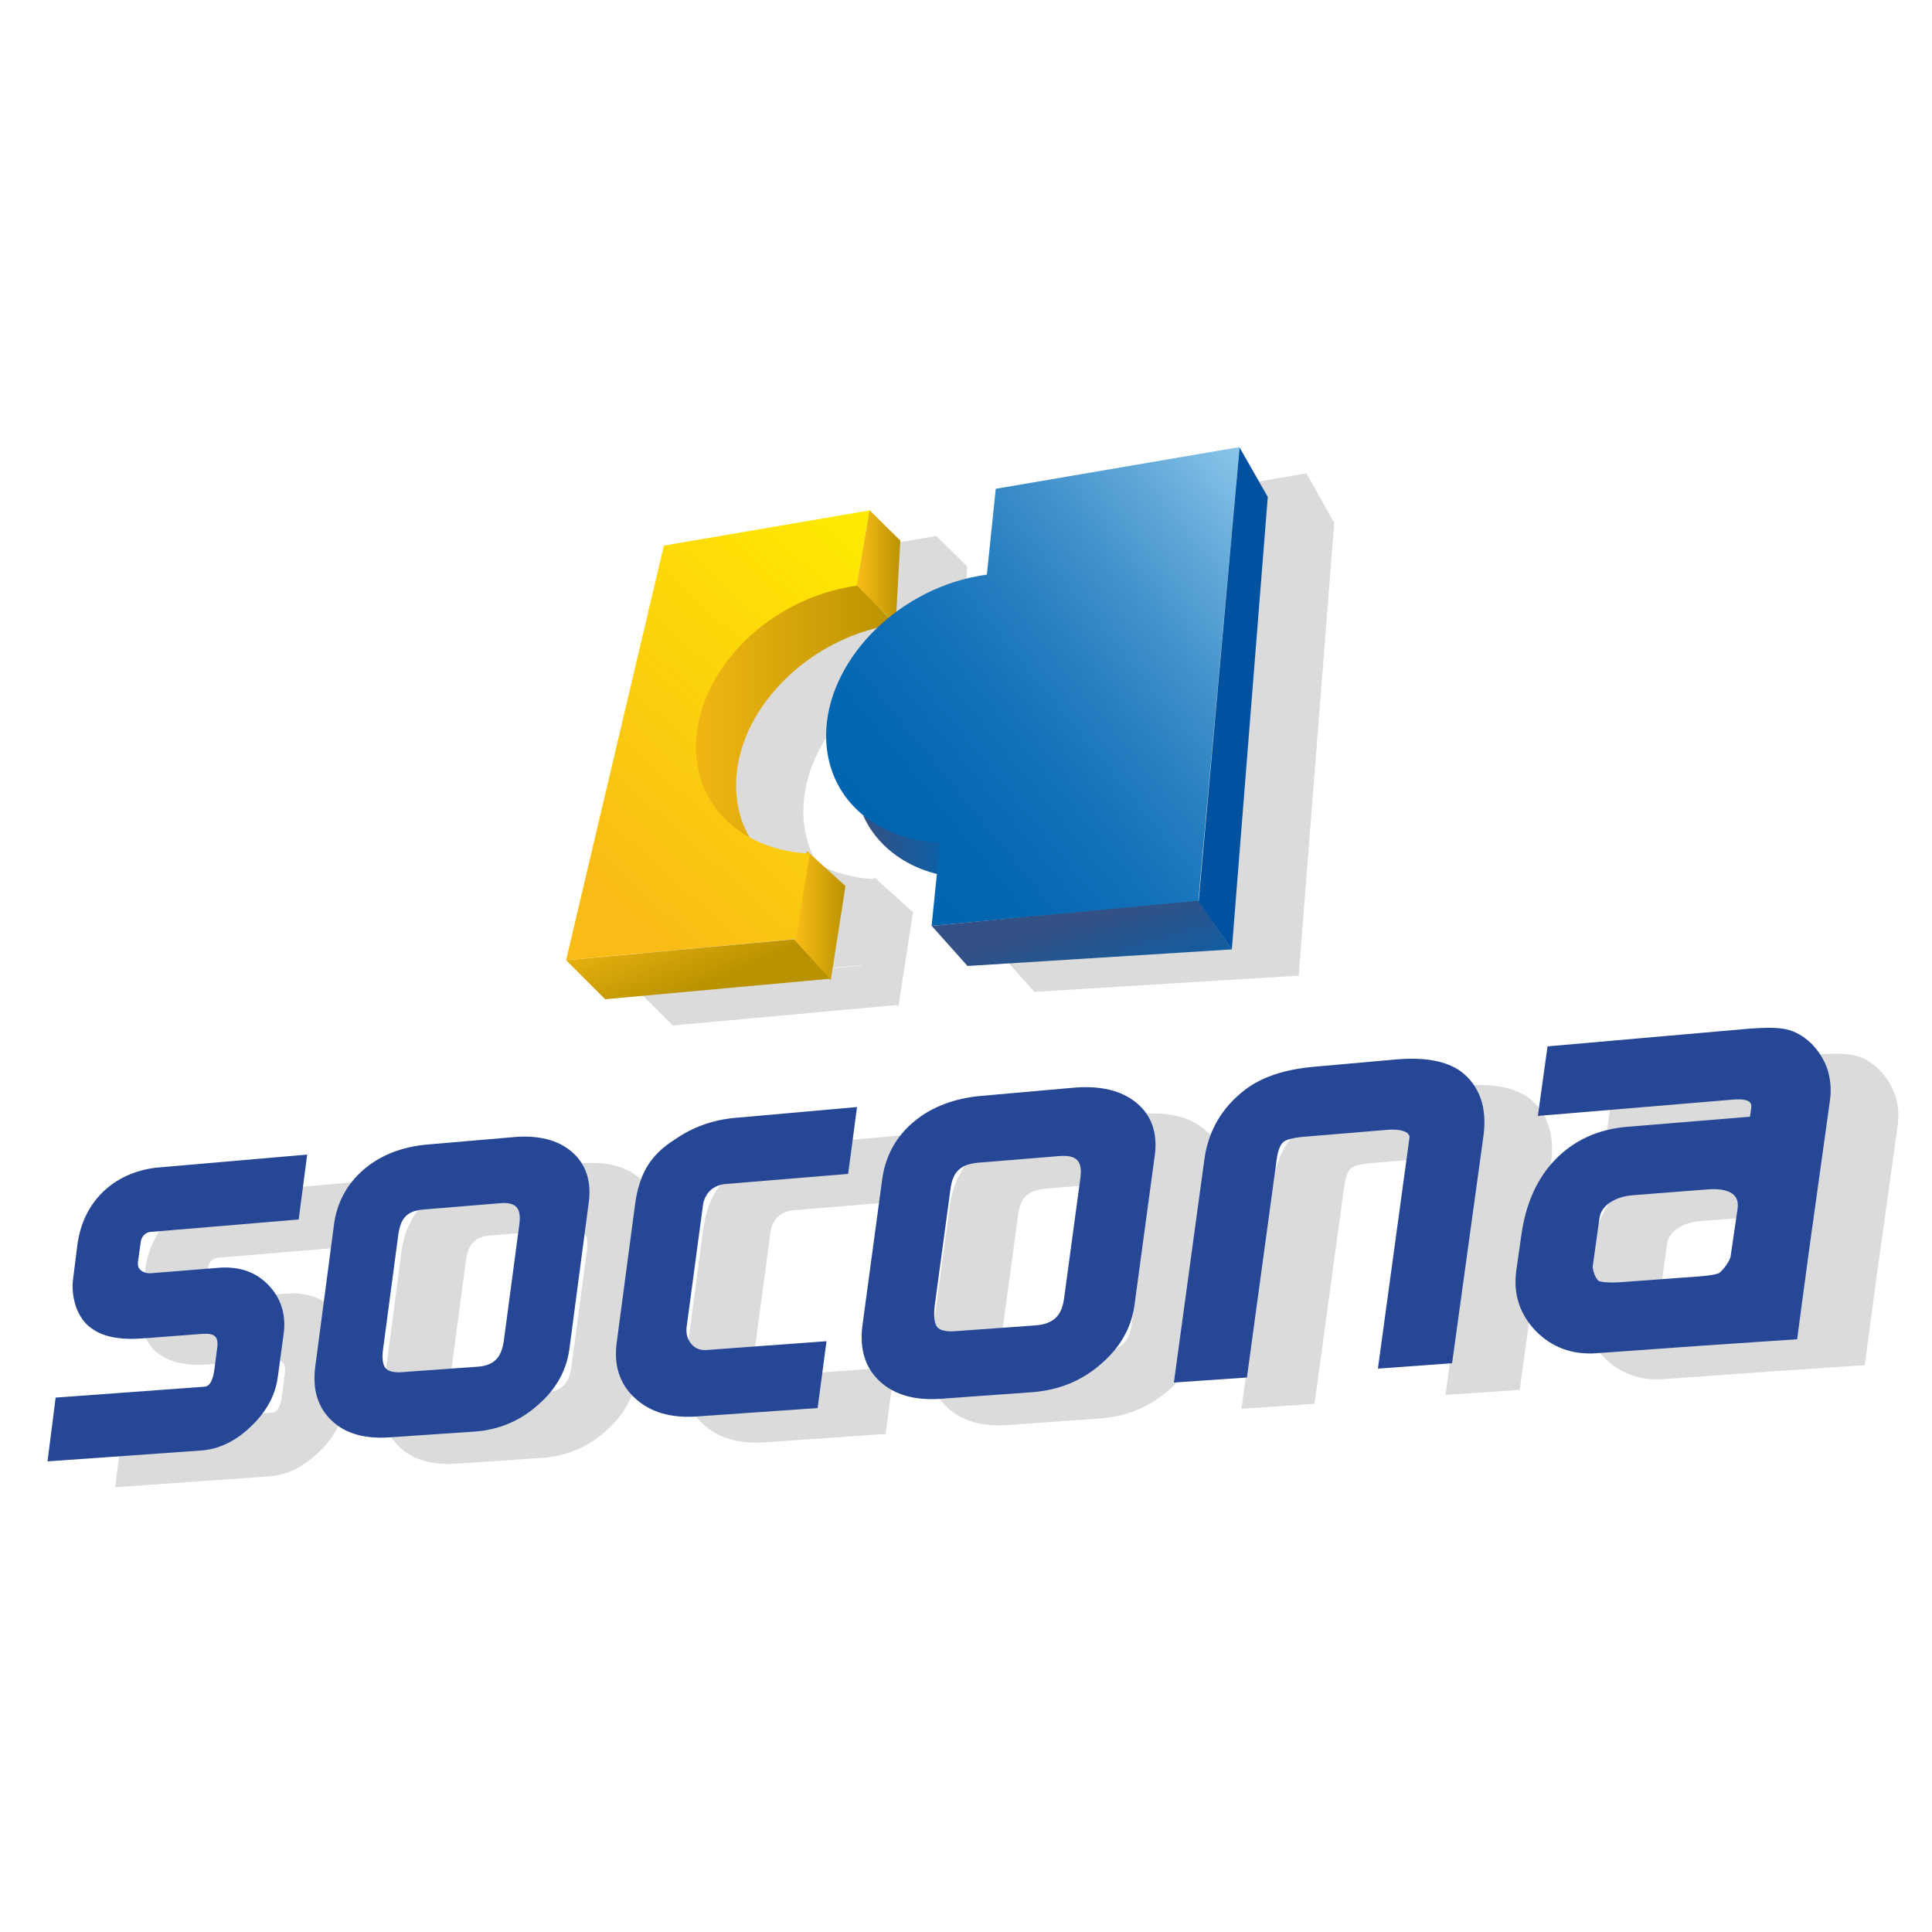 <?xml version="1.0" encoding="utf-8"?>
<!-- Generator: Adobe Illustrator 19.1.0, SVG Export Plug-In . SVG Version: 6.00 Build 0)  -->
<svg version="1.1" id="Calque_1" xmlns="http://www.w3.org/2000/svg" xmlns:xlink="http://www.w3.org/1999/xlink" x="0px" y="0px"
	 viewBox="-345 170.9 500 500" style="enable-background:new -345 170.9 500 500;" xml:space="preserve">
<style type="text/css">
	.st0{fill:#DBDBDB;}
	.st1{fill:url(#SVGID_1_);}
	.st2{fill:url(#SVGID_2_);}
	.st3{fill:url(#SVGID_3_);}
	.st4{fill:url(#SVGID_4_);}
	.st5{fill:url(#SVGID_5_);}
	.st6{fill:url(#SVGID_6_);}
	.st7{fill:url(#SVGID_7_);}
	.st8{fill:url(#SVGID_8_);}
	.st9{fill:#0052A1;}
	.st10{fill:#264696;}
</style>
<path class="st0" d="M-112.5,431.4l3.8-24.4l-9.3-8.4l0-0.2c-0.1,0-0.2,0-0.2,0l-0.6-0.5l-0.1,0.5c-5.4-0.3-10.4-1.7-14.6-4
	c-2.3-3.9-3.6-8.5-3.6-13.5c0-18,16.1-35.7,36.5-40.7c-8.1,7.7-13.2,17.8-13.2,27.9c0,8.6,3.7,15.8,9.7,20.6l-0.2,0
	c3.4,7.5,10.3,12.9,19.1,15.1l-1.4,13.4l9.3,10.4l68.4-4.2l9.2-117.2l-7.2-12.8l-63.1,10.8l-2.3,22.2c-0.8,0.1-1.6,0.2-2.4,0.4
	c-7.8,1.4-15,4.7-21.1,9.2l1.1-18.5l-8-7.9l-53.2,9.1L-181,426.1l59-5.4l0,0.1l-59,5.4l10.1,10.1l58-5.3L-112.5,431.4z M-97.5,337.5
	l-1.4-1.4L-97.5,337.5C-97.5,337.5-97.5,337.5-97.5,337.5z"/>
<path class="st0" d="M-301,486.2c-3.6,3.6-5.8,8.2-6.5,13.8l-1.1,8.7c-0.3,2.4,0,4.8,0.8,7.2c0.9,2.4,2.2,4.2,3.9,5.4
	c2.9,2.2,7.2,3.1,13,2.7l15.8-1.2c3.2-0.2,4.2,0.7,3.8,3.7l-0.7,5.4c-0.6,4.5-2.1,4.6-2.9,4.6l-38.2,2.8l-2.1,16.5l39.6-2.8
	c4.7-0.3,9.1-2.4,13.1-6.3c4-3.8,6.3-8.1,6.9-12.8l1.4-11c0.7-5.1-0.7-9.4-4-12.8c-3.3-3.4-7.6-4.8-12.8-4.4l-17.4,1.4
	c-1.2,0.1-2.1-0.2-2.8-0.8c-0.6-0.5-0.8-1.2-0.7-2.1l0.7-5c0.1-1.1,0.6-1.7,0.9-2c0.5-0.5,1.1-0.8,1.9-0.8l38.1-3.2l2.2-16.8
	l-39.2,3.4C-292.7,480.6-297.3,482.6-301,486.2z"/>
<path class="st0" d="M-179.5,475.8c-3.6-3.1-8.7-4.4-15.2-3.8l-22.2,1.9c-6.7,0.6-12.2,2.8-16.5,6.5c-4.4,3.8-7,8.7-7.7,14.5
	l-4.8,36.4c-0.8,5.9,0.6,10.6,4.2,14c3.5,3.4,8.5,4.8,14.8,4.4l22.1-1.5c6.2-0.4,11.8-2.7,16.4-6.8c4.8-4.1,7.6-9.1,8.3-14.9
	l4.9-37.1C-174.3,483.5-175.8,478.9-179.5,475.8z M-193.1,494.5l-4,30c-0.6,4.5-2.6,6.5-6.8,6.8l-19.4,1.4c-2.2,0.2-3.7-0.2-4.4-1
	c-0.8-0.9-1-2.8-0.6-5.4l3.9-29.3c0.6-4.3,2.4-6.1,6.7-6.4l19.5-1.6C-194,488.7-192.5,490.2-193.1,494.5z"/>
<path class="st0" d="M-152.9,472.6c-3.2,2-5.6,4.4-7.2,7.2c-1.5,2.6-2.5,5.9-3,9.9l-4.7,35.4c-0.8,5.9,0.8,10.8,4.8,14.4
	c3.9,3.6,9.2,5.1,15.7,4.7l31.5-2.2l2.3-17.3l-31.3,2.3c-1.6,0.1-2.9-0.4-3.8-1.5c-1-1.2-1.4-2.6-1.2-4.4l4.2-31.3
	c0.2-1.7,0.9-3,1.9-4c1.1-1,2.5-1.6,4.2-1.7l31.5-2.6l2.3-17.3l-31.5,2.8C-142.9,467.4-148.2,469.3-152.9,472.6z"/>
<path class="st0" d="M-33.4,463.1c-3.9-3.2-9.3-4.5-16.3-3.9l-23.7,2.1c-7.1,0.6-13.1,2.9-17.6,6.7c-4.7,3.9-7.4,9-8.2,15l-5.1,37.7
	c-0.8,6.1,0.7,11,4.5,14.5c3.8,3.5,9.1,5,15.8,4.5l23.6-1.7c6.7-0.5,12.6-2.8,17.6-7.1c5.1-4.3,8.1-9.5,8.9-15.4l5.2-38.4
	C-27.8,471.1-29.4,466.4-33.4,463.1z M-47.9,482.5l-4.2,31c-0.6,4.7-2.8,6.7-7.3,7.1l-20.8,1.5c-2.4,0.2-4-0.2-4.7-1
	c-0.8-0.9-1-2.9-0.7-5.6l4.1-30.3c0.6-4.4,2.6-6.3,7.2-6.7l20.8-1.7C-48.9,476.5-47.3,478.1-47.9,482.5z"/>
<path class="st0" d="M50.6,455c-3.7-2.7-9.4-3.8-17-3.1l-21.3,1.9c-7.5,0.7-13.5,2.7-17.8,6.1c-5.8,4.5-9.3,10.5-10.3,17.8
	l-7.9,57.8l18.9-1.3l7.7-56.4c0.4-3.1,1.3-4.2,1.7-4.5c0.3-0.3,1.5-1.1,5.3-1.4l21.6-1.8c2.4-0.2,4.2,0.1,5.2,0.8
	c0.5,0.5,0.6,0.9,0.6,1l-8.2,60l19.2-1.3l8.1-58.7c0.5-3.7,0.3-7-0.7-9.8C54.7,459.1,53,456.8,50.6,455z"/>
<path class="st0" d="M145.4,454.2c-0.9-2.5-2.3-4.7-4.2-6.6c-2-1.9-4.1-3.1-6.4-3.6c-2.1-0.5-5.2-0.5-9.4-0.2L73,448.4l-2.5,18
	l50.2-4.2c5.4-0.5,5.1,1.3,5,2.2l-0.3,2.2l-31.6,2.6c-7.7,0.6-14,3.5-18.9,8.6c-4.7,4.9-7.6,11.5-8.7,19.6l-1.3,9.1
	c-0.8,6,0.9,11.2,5,15.5c4.2,4.3,9.5,6.3,15.9,5.8l28-2c6.2-0.4,23.8-1.6,23.8-1.6s2.2-16.6,3-22.4l5.5-39.5
	C146.5,459.5,146.3,456.7,145.4,454.2z M122.1,490.3l-1.7,12.3c0,0.3-0.2,1-1,2.2c-0.6,0.9-1.3,1.7-1.9,2.2c-0.1,0.1-1.3,0.7-6.2,1
	l-18.9,1.4c-4.2,0.3-5.7-0.1-6.2-0.3c-0.4-0.4-0.8-1-1.1-1.8c-0.4-1.2-0.4-1.8-0.4-2l1.7-12.2c0.2-1.7,1-3,2.5-4.1
	c1.7-1.2,3.7-1.9,6.4-2.1l19.3-1.5c2.8-0.2,4.9,0.2,6.2,1.1C121.9,487.4,122.3,488.6,122.1,490.3z"/>
<linearGradient id="SVGID_1_" gradientUnits="userSpaceOnUse" x1="-176.202" y1="486.878" x2="-113.391" y2="486.878" gradientTransform="matrix(1 0 0 -1 0 841.67)">
	<stop  offset="5.520000e-02" style="stop-color:#F9BC16"/>
	<stop  offset="1" style="stop-color:#B99200"/>
</linearGradient>
<path class="st1" d="M-150.7,388.1c-2.5-4-3.8-8.7-3.8-14c0-18.8,17.6-37.3,39.2-41.3c0.8-0.1,1.1-0.2,1.9-0.3l-10.4-11l-35.2,10.3
	l-17.2,36.5l2.4,18.2L-150.7,388.1z"/>
<linearGradient id="SVGID_2_" gradientUnits="userSpaceOnUse" x1="-139.5" y1="433.78" x2="-126.153" y2="433.78" gradientTransform="matrix(1 0 0 -1 0 841.67)">
	<stop  offset="5.520000e-02" style="stop-color:#F9BC16"/>
	<stop  offset="1" style="stop-color:#B99200"/>
</linearGradient>
<polygon class="st2" points="-136.2,391.1 -126.2,400.2 -130,424.6 -139.5,414 "/>
<linearGradient id="SVGID_3_" gradientUnits="userSpaceOnUse" x1="-123.323" y1="523.97" x2="-112" y2="523.97" gradientTransform="matrix(1 0 0 -1 0 841.67)">
	<stop  offset="5.520000e-02" style="stop-color:#F9BC16"/>
	<stop  offset="1" style="stop-color:#B99200"/>
</linearGradient>
<polygon class="st3" points="-113.2,332.5 -123.3,322.4 -120,302.9 -112,310.8 "/>
<linearGradient id="SVGID_4_" gradientUnits="userSpaceOnUse" x1="-173.957" y1="443.099" x2="-162.624" y2="415.766" gradientTransform="matrix(1 0 0 -1 0 841.67)">
	<stop  offset="5.520000e-02" style="stop-color:#F9BC16"/>
	<stop  offset="1" style="stop-color:#B99200"/>
</linearGradient>
<polygon class="st4" points="-130.2,424.2 -139.5,414 -198.5,419.4 -188.4,429.5 "/>
<linearGradient id="SVGID_5_" gradientUnits="userSpaceOnUse" x1="-121.684" y1="453.038" x2="-95.412" y2="453.038" gradientTransform="matrix(1 0 0 -1 0 841.67)">
	<stop  offset="6.129999e-02" style="stop-color:#335185"/>
	<stop  offset="1" style="stop-color:#0064B0"/>
</linearGradient>
<path class="st5" d="M-102.5,397.1c-8.8-2.2-15.7-7.6-19.1-15.1l26.3-1.8L-102.5,397.1z"/>
<linearGradient id="SVGID_6_" gradientUnits="userSpaceOnUse" x1="-194.634" y1="436.211" x2="-108.633" y2="531.211" gradientTransform="matrix(1 0 0 -1 0 841.67)">
	<stop  offset="5.520000e-02" style="stop-color:#F9BC16"/>
	<stop  offset="1" style="stop-color:#FFEC00"/>
</linearGradient>
<path class="st6" d="M-139.1,413.9l-59.4,5.5l25.3-107.3l53.2-9.1l-3.3,19.5c-0.8,0.1-1.6,0.2-2.4,0.4c-21.7,4-39.2,22.5-39.2,41.3
	c0,15.9,12.6,26.9,29.5,27.6L-139.1,413.9"/>
<linearGradient id="SVGID_7_" gradientUnits="userSpaceOnUse" x1="-119.2" y1="443.395" x2="6.801" y2="546.062" gradientTransform="matrix(1 0 0 -1 0 841.67)">
	<stop  offset="0" style="stop-color:#0064B0"/>
	<stop  offset="0.149" style="stop-color:#0467B2"/>
	<stop  offset="0.299" style="stop-color:#106FB7"/>
	<stop  offset="0.45" style="stop-color:#247DBF"/>
	<stop  offset="0.601" style="stop-color:#4191CB"/>
	<stop  offset="0.753" style="stop-color:#65ABDA"/>
	<stop  offset="0.903" style="stop-color:#91C9EC"/>
	<stop  offset="1" style="stop-color:#B2E0F9"/>
</linearGradient>
<path class="st7" d="M-103.9,410.5l2.2-21.6c-17-0.6-29.5-11.7-29.5-27.6c0-18.8,17.6-37.3,39.2-41.3c0.8-0.1,1.6-0.3,2.4-0.4
	l2.3-22.2l63.1-10.8l-10.7,117.6L-103.9,410.5"/>
<linearGradient id="SVGID_8_" gradientUnits="userSpaceOnUse" x1="-66.68" y1="433.847" x2="-58.68" y2="405.847" gradientTransform="matrix(1 0 0 -1 0 841.67)">
	<stop  offset="6.129999e-02" style="stop-color:#335185"/>
	<stop  offset="1" style="stop-color:#0064B0"/>
</linearGradient>
<polyline class="st8" points="-26.2,416.6 -94.6,420.9 -103.9,410.5 -34.9,404 -26.2,416.6 "/>
<polygon class="st9" points="-26.2,416.6 -34.8,404.3 -24.2,286.7 -16.9,299.5 "/>
<path class="st10" d="M-318.5,479.5c-3.6,3.6-5.8,8.2-6.5,13.8l-1.1,8.7c-0.3,2.4,0,4.8,0.8,7.2c0.9,2.4,2.2,4.2,3.9,5.4
	c2.9,2.2,7.2,3.1,13,2.7l15.8-1.2c3.2-0.2,4.2,0.7,3.8,3.7l-0.7,5.4c-0.6,4.5-2.1,4.6-2.9,4.6l-38.2,2.8l-2.1,16.5l39.6-2.8
	c4.7-0.3,9.1-2.4,13.1-6.3c4-3.8,6.3-8.1,6.9-12.8l1.5-11c0.7-5.1-0.7-9.4-4-12.8c-3.3-3.4-7.6-4.8-12.8-4.4l-17.4,1.4
	c-1.2,0.1-2.1-0.2-2.8-0.8c-0.6-0.5-0.8-1.2-0.7-2.1l0.7-5c0.1-1.1,0.6-1.7,0.9-2c0.5-0.5,1.1-0.8,1.9-0.8l38.1-3.2l2.2-16.8
	l-39.2,3.4C-310.2,473.8-314.8,475.9-318.5,479.5z"/>
<path class="st10" d="M-197,469c-3.6-3.1-8.7-4.4-15.2-3.8l-22.2,1.9c-6.7,0.6-12.2,2.8-16.5,6.5c-4.4,3.8-7,8.7-7.7,14.5l-4.8,36.4
	c-0.8,5.9,0.6,10.6,4.2,14c3.5,3.4,8.5,4.8,14.8,4.4l22.1-1.5c6.2-0.4,11.8-2.7,16.4-6.8c4.8-4.1,7.6-9.1,8.3-14.9l4.9-37.1
	C-191.8,476.8-193.3,472.2-197,469z M-210.6,487.8l-4,30c-0.6,4.5-2.6,6.5-6.8,6.8l-19.4,1.4c-2.2,0.2-3.7-0.2-4.4-1
	c-0.8-0.9-1-2.8-0.6-5.4l3.9-29.3c0.6-4.3,2.4-6.1,6.7-6.4l19.5-1.6C-211.5,481.9-210,483.5-210.6,487.8z"/>
<path class="st10" d="M-166.1,518.7c-1-1.2-1.4-2.6-1.2-4.4l4.2-31.3c0.2-1.7,0.9-3,1.9-4c1.1-1,2.5-1.6,4.2-1.7l31.5-2.6l2.3-17.3
	l-31.5,2.8c-5.8,0.5-11.1,2.4-15.8,5.7c-3.2,2-5.6,4.4-7.2,7.2c-1.5,2.6-2.5,5.9-3,9.9l-4.7,35.4c-0.8,5.9,0.8,10.8,4.8,14.4
	c3.9,3.6,9.2,5.1,15.7,4.7l31.5-2.2l2.3-17.3l-31.3,2.3C-163.9,520.3-165.1,519.9-166.1,518.7z"/>
<path class="st10" d="M-50.9,456.3c-3.9-3.2-9.3-4.5-16.3-3.9l-23.7,2.1c-7.1,0.6-13.1,2.9-17.6,6.7c-4.7,3.9-7.4,9-8.2,15
	l-5.1,37.7c-0.8,6.1,0.7,11,4.5,14.5c3.8,3.5,9.1,5,15.8,4.5l23.6-1.7c6.7-0.5,12.6-2.8,17.6-7.1c5.1-4.3,8.1-9.5,8.9-15.4l5.2-38.4
	C-45.3,464.3-46.9,459.6-50.9,456.3z M-65.4,475.8l-4.2,31c-0.6,4.7-2.8,6.7-7.3,7.1l-20.8,1.5c-2.4,0.2-4-0.2-4.7-1
	c-0.8-0.9-1-2.9-0.7-5.6l4.1-30.3c0.6-4.4,2.6-6.3,7.2-6.7l20.8-1.7C-66.4,469.7-64.8,471.3-65.4,475.8z"/>
<path class="st10" d="M33.1,448.2c-3.7-2.7-9.4-3.8-17-3.1L-5.2,447c-7.5,0.7-13.5,2.7-17.8,6.1c-5.8,4.5-9.3,10.5-10.3,17.8
	l-7.9,57.8l18.9-1.3l7.7-56.4c0.4-3.1,1.3-4.2,1.7-4.5c0.3-0.3,1.5-1.1,5.3-1.4l21.6-1.8c2.4-0.2,4.2,0.1,5.2,0.8
	c0.5,0.5,0.6,0.9,0.6,1l-8.2,60l19.2-1.4l8.1-58.7c0.5-3.7,0.3-7-0.7-9.8C37.2,452.4,35.5,450,33.1,448.2z"/>
<path class="st10" d="M123.1,495.1l5.5-39.5c0.4-2.8,0.1-5.6-0.7-8.1c-0.9-2.5-2.3-4.7-4.2-6.6c-2-1.9-4.1-3.1-6.4-3.6
	c-2.1-0.5-5.2-0.5-9.4-0.2l-52.4,4.6l-2.5,18l50.2-4.2c5.4-0.5,5.1,1.3,5,2.2l-0.3,2.2l-31.6,2.6c-7.7,0.6-14,3.5-18.9,8.6
	c-4.7,4.9-7.6,11.5-8.7,19.6l-1.3,9.1c-0.8,6,0.9,11.2,5,15.5c4.2,4.3,9.5,6.3,15.9,5.8l28-2c6.2-0.4,23.8-1.6,23.8-1.6
	S122.3,500.9,123.1,495.1z M102.9,495.9c0,0.3-0.2,1-1,2.2c-0.6,0.9-1.3,1.7-1.9,2.2c-0.1,0.1-1.3,0.7-6.2,1l-18.9,1.4
	c-4.2,0.3-5.7-0.1-6.2-0.3c-0.4-0.4-0.8-1-1.1-1.8c-0.4-1.2-0.4-1.8-0.4-2l1.7-12.2c0.2-1.7,1-3,2.5-4.1c1.7-1.2,3.7-1.9,6.4-2.1
	l19.3-1.5c2.8-0.2,4.9,0.2,6.2,1.1c1.2,0.9,1.6,2.1,1.4,3.8L102.9,495.9z"/>
</svg>
